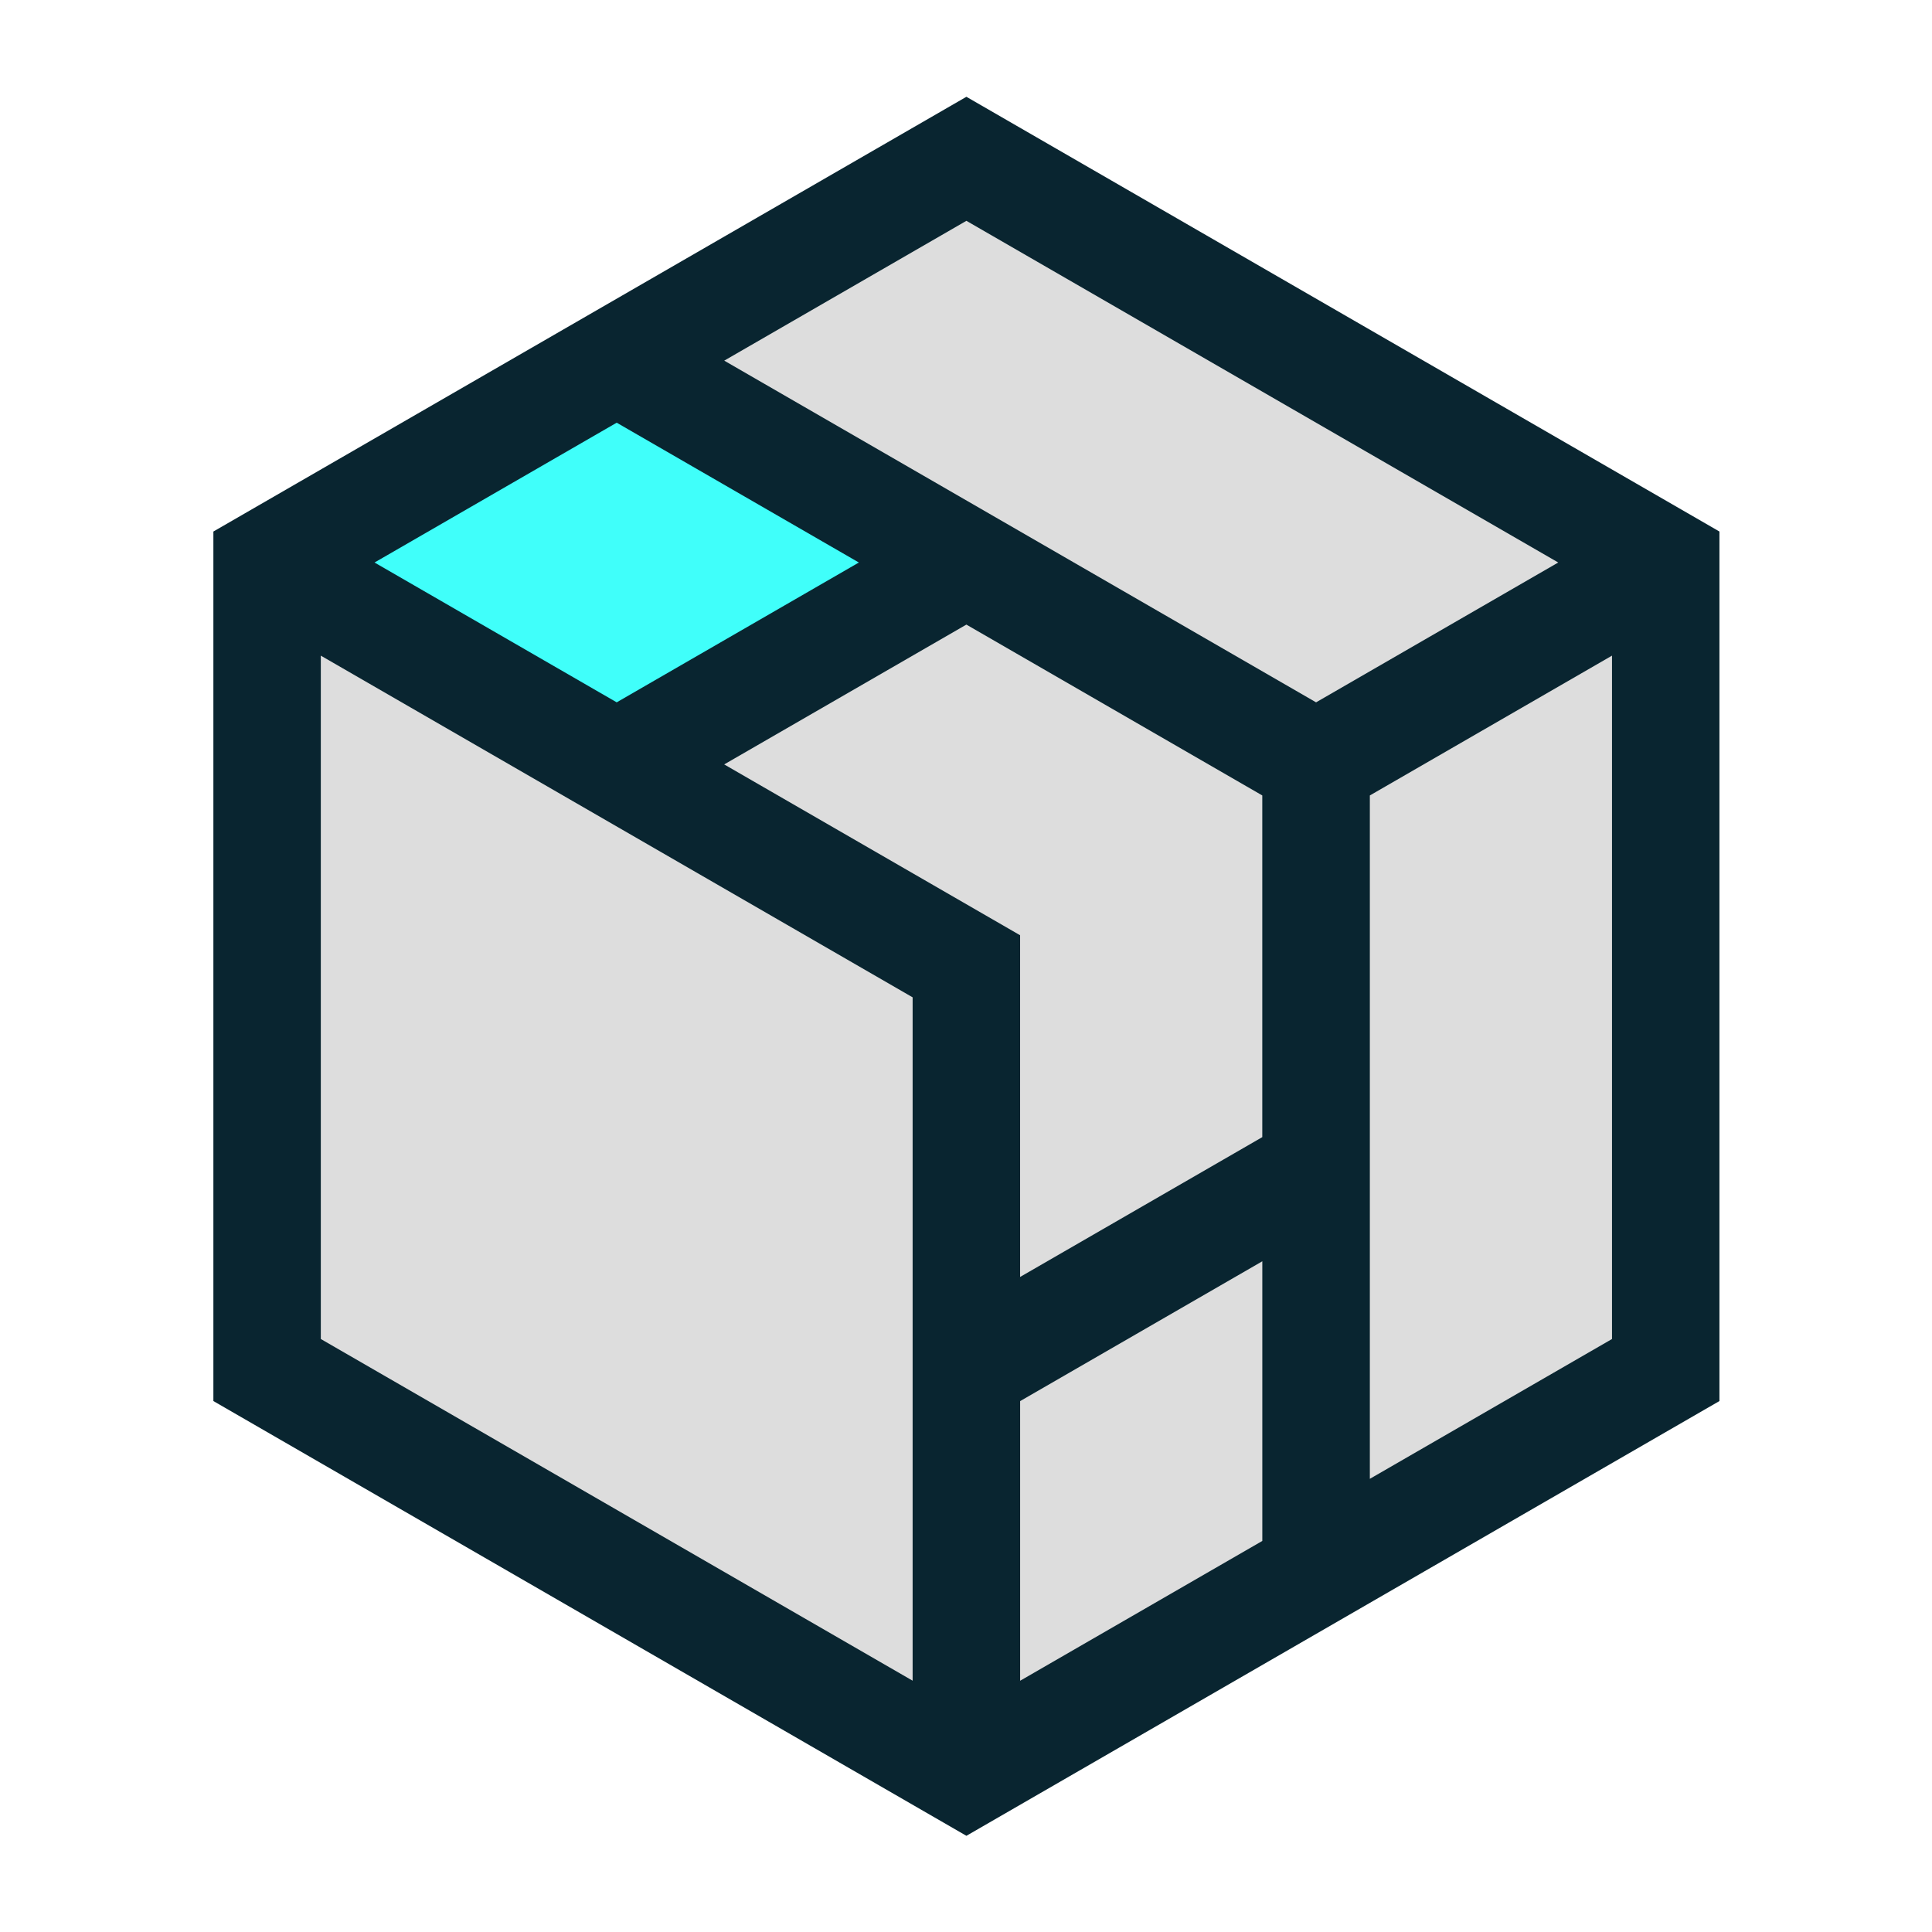 <?xml version="1.0" encoding="utf-8"?>
<!-- Generator: Adobe Illustrator 25.3.1, SVG Export Plug-In . SVG Version: 6.00 Build 0)  -->
<svg version="1.1" id="Layer_1" xmlns="http://www.w3.org/2000/svg" xmlns:xlink="http://www.w3.org/1999/xlink" x="0px" y="0px"
	 viewBox="0 0 320 320" style="enable-background:new 0 0 320 320;" xml:space="preserve">
<style type="text/css">
	.st0{fill:#092530;}
	.st1{fill:#DDDDDD;}
	.st2{fill:#40FFFA;}
</style>
<g id="logo-logo_7_" transform="matrix(1.921 0 0 1.921 640.432 512.192)">
	<g>
		<g transform="matrix(0.161 0 0 -0.161 0 0)">
			<path class="st0" d="M-1553.17,1604.24l-403.27-232.82V905.76l403.27-232.83l403.28,232.83v465.66L-1553.17,1604.24"/>
		</g>
		<g transform="matrix(0.161 0 0 -0.161 26.192 -75.608)">
			<path class="st1" d="M-1398.9,885.22l-129.69-74.89l-316.95,182.99l129.69,74.88L-1398.9,885.22"/>
		</g>
		<g transform="matrix(0.161 0 0 -0.161 -52.384 -60.487)">
			<path class="st2" d="M-1544.77,979.13l129.69,74.88l129.69-74.88l-129.69-74.88L-1544.77,979.13"/>
		</g>
		<g transform="matrix(0.161 0 0 -0.161 4.025 -2.323)">
			<path class="st1" d="M-1578.18,1307.15l158.47-91.5v-182.98l-129.7-74.88v182.99l-158.47,91.49L-1578.18,1307.15"/>
		</g>
		<g transform="matrix(0.161 0 0 -0.161 26.191 75.609)">
			<path class="st1" d="M-1687.07,1375.35l129.7,74.88v-149.76l-129.7-74.88V1375.35"/>
		</g>
		<g transform="matrix(0.161 0 0 -0.161 -52.384 30.243)">
			<path class="st1" d="M-1573.54,1492.8l316.94-182.99l0-365.97l-316.94,182.99V1492.8"/>
		</g>
		<g transform="matrix(0.161 0 0 -0.161 78.576 15.122)">
			<path class="st1" d="M-1825.16,958.03V1324l129.69,74.88v-365.97L-1825.16,958.03"/>
		</g>
	</g>
</g>
</svg>
